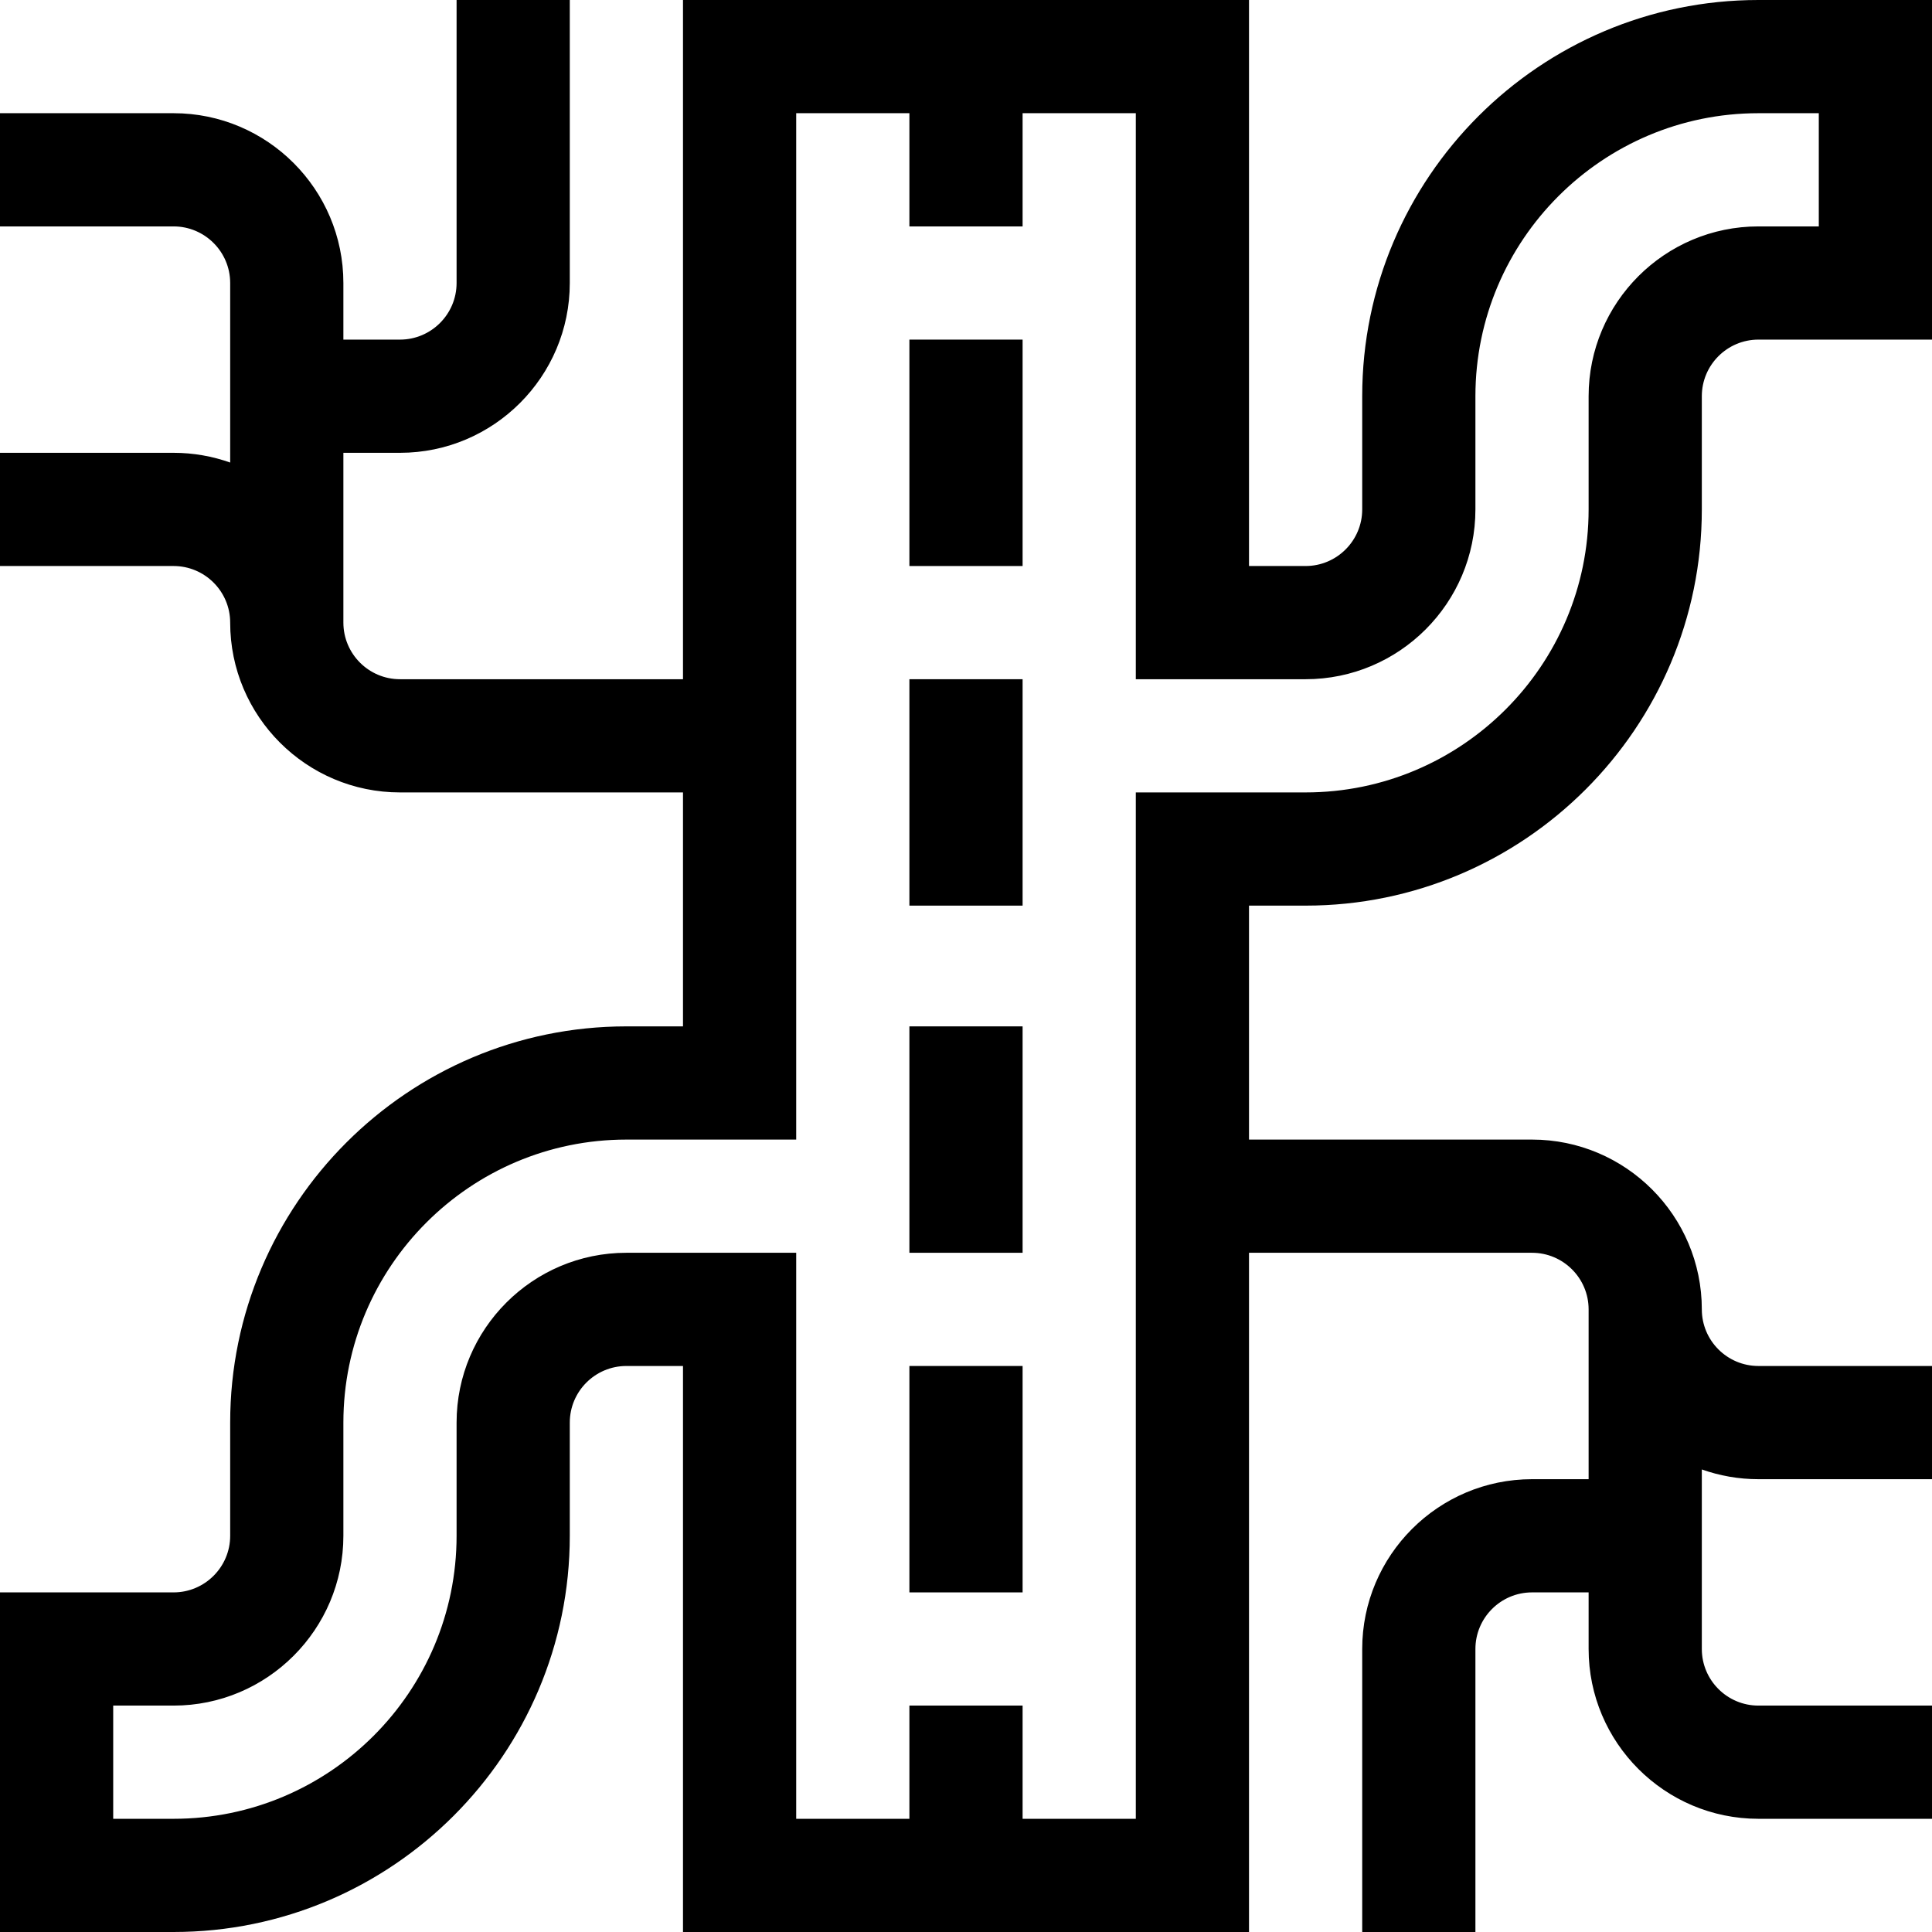 <svg id="Capa_1" enable-background="new 0 0 512 512" height="512" viewBox="0 0 512 512" width="512" xmlns="http://www.w3.org/2000/svg"><g><path d="m241 90h30v60h-30z"/><path d="m241 180h30v60h-30z"/><path d="m241 272h30v60h-30z"/><path d="m241 362h30v60h-30z"/><path d="m346 240c57.897 0 105-47.103 105-105v-30c0-8.271 6.729-15 15-15h46v-90h-46c-57.897 0-105 47.103-105 105v30c0 8.271-6.729 15-15 15h-15v-150h-150v180h-75c-8.271 0-15-6.729-15-15v-45h15c24.813 0 45-20.187 45-45v-75h-30v75c0 8.271-6.729 15-15 15h-15v-15c0-24.813-20.187-45-45-45h-46v30h46c8.271 0 15 6.729 15 15v47.58c-4.695-1.665-9.741-2.58-15-2.58h-46v30h46c8.271 0 15 6.729 15 15 0 24.813 20.187 45 45 45h75v62h-15c-57.897 0-105 47.103-105 105v30c0 8.271-6.729 15-15 15h-46v90h46c57.897 0 105-47.103 105-105v-30c0-8.271 6.729-15 15-15h15v150h150v-180h75c8.271 0 15 6.729 15 15v45h-15c-24.813 0-45 20.187-45 45v75h30v-75c0-8.271 6.729-15 15-15h15v15c0 24.813 20.187 45 45 45h46v-30h-46c-8.271 0-15-6.729-15-15v-47.58c4.695 1.665 9.741 2.58 15 2.58h46v-30h-46c-8.271 0-15-6.729-15-15 0-24.813-20.187-45-45-45h-75v-62zm-45 242h-30v-30h-30v30h-30v-150h-45c-24.813 0-45 20.187-45 45v30c0 41.355-33.645 75-75 75h-16v-30h16c24.813 0 45-20.187 45-45v-30c0-41.355 33.645-75 75-75h45v-272h30v30h30v-30h30v150h45c24.813 0 45-20.187 45-45v-30c0-41.355 33.645-75 75-75h16v30h-16c-24.813 0-45 20.187-45 45v30c0 41.355-33.645 75-75 75h-45z"/></g></svg>